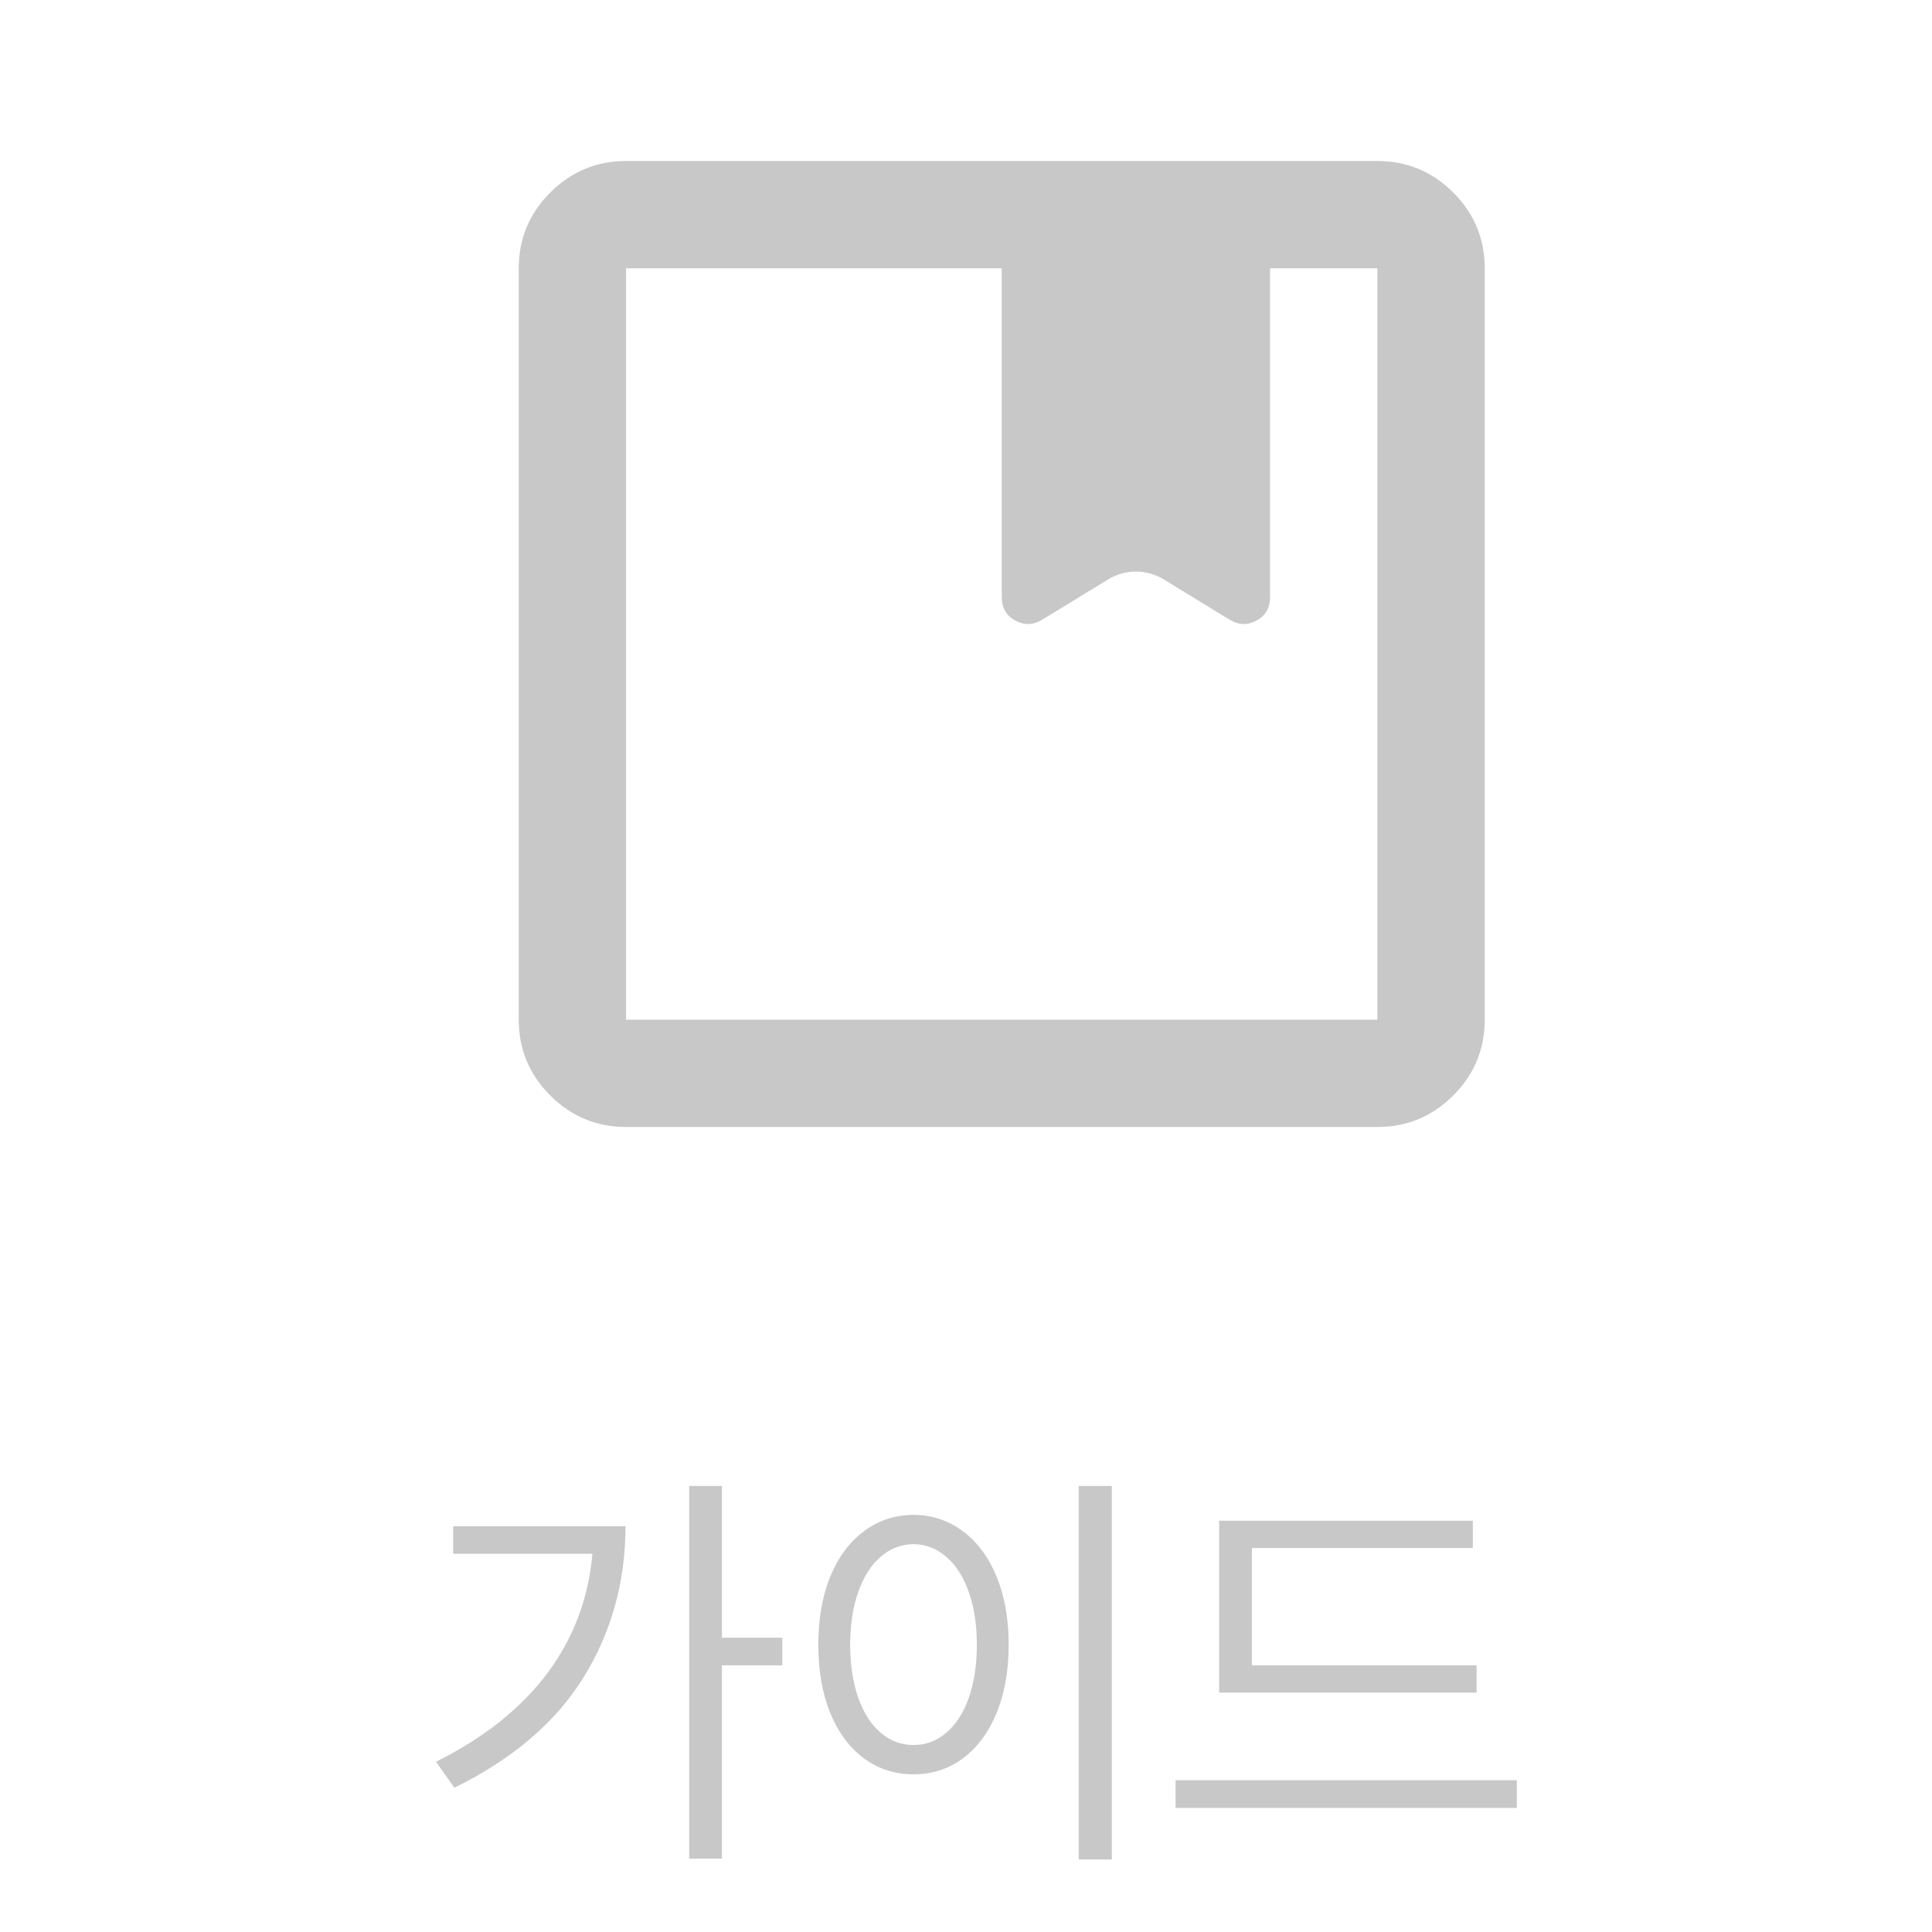 <svg width="36" height="36" viewBox="0 0 36 36" fill="none" xmlns="http://www.w3.org/2000/svg">
<path d="M11.666 21C11.117 21 10.646 20.804 10.254 20.413C9.862 20.021 9.666 19.55 9.666 19V5C9.666 4.45 9.862 3.979 10.254 3.587C10.646 3.196 11.117 3 11.666 3H25.666C26.216 3 26.687 3.196 27.079 3.587C27.471 3.979 27.666 4.45 27.666 5V19C27.666 19.55 27.471 20.021 27.079 20.413C26.687 20.804 26.216 21 25.666 21H11.666ZM11.666 5V19H25.666V5H23.666V11.125C23.666 11.325 23.583 11.471 23.416 11.562C23.25 11.654 23.083 11.65 22.916 11.55L21.692 10.8C21.525 10.7 21.35 10.65 21.166 10.65C20.983 10.65 20.808 10.7 20.642 10.8L19.416 11.55C19.25 11.65 19.083 11.654 18.916 11.562C18.75 11.471 18.666 11.325 18.666 11.125V5H11.666Z" fill="#C8C8C8"/>
<path d="M13.452 30.516H14.577V31.031H13.452V34.633H12.842V27.688H13.452V30.516ZM11.655 28.438C11.655 29.471 11.396 30.409 10.877 31.25C10.359 32.089 9.556 32.776 8.467 33.312L8.124 32.828C9.017 32.383 9.708 31.833 10.198 31.18C10.687 30.523 10.967 29.781 11.038 28.953H8.444V28.438H11.655ZM20.717 34.648H20.1V27.688H20.717V34.648ZM17.022 28.227C17.366 28.229 17.672 28.331 17.94 28.531C18.208 28.729 18.418 29.01 18.569 29.375C18.72 29.74 18.795 30.164 18.795 30.648C18.795 31.133 18.72 31.557 18.569 31.922C18.418 32.286 18.208 32.568 17.94 32.766C17.672 32.964 17.366 33.062 17.022 33.062C16.678 33.062 16.371 32.964 16.1 32.766C15.832 32.568 15.622 32.286 15.471 31.922C15.323 31.557 15.248 31.133 15.248 30.648C15.248 30.164 15.323 29.74 15.471 29.375C15.622 29.01 15.832 28.729 16.1 28.531C16.368 28.331 16.676 28.229 17.022 28.227ZM17.022 28.773C16.79 28.776 16.584 28.855 16.405 29.012C16.228 29.165 16.09 29.384 15.991 29.668C15.892 29.949 15.842 30.276 15.842 30.648C15.842 31.021 15.892 31.349 15.991 31.633C16.09 31.914 16.229 32.132 16.409 32.285C16.588 32.439 16.793 32.516 17.022 32.516C17.251 32.516 17.456 32.439 17.635 32.285C17.815 32.132 17.954 31.914 18.053 31.633C18.152 31.349 18.202 31.021 18.202 30.648C18.202 30.276 18.152 29.949 18.053 29.668C17.954 29.384 17.815 29.165 17.635 29.012C17.458 28.855 17.254 28.776 17.022 28.773ZM27.514 31.539H22.717V28.336H27.444V28.844H23.327V31.031H27.514V31.539ZM28.264 33.688H21.905V33.172H28.264V33.688Z" fill="#C8C8C8"/>
</svg>
